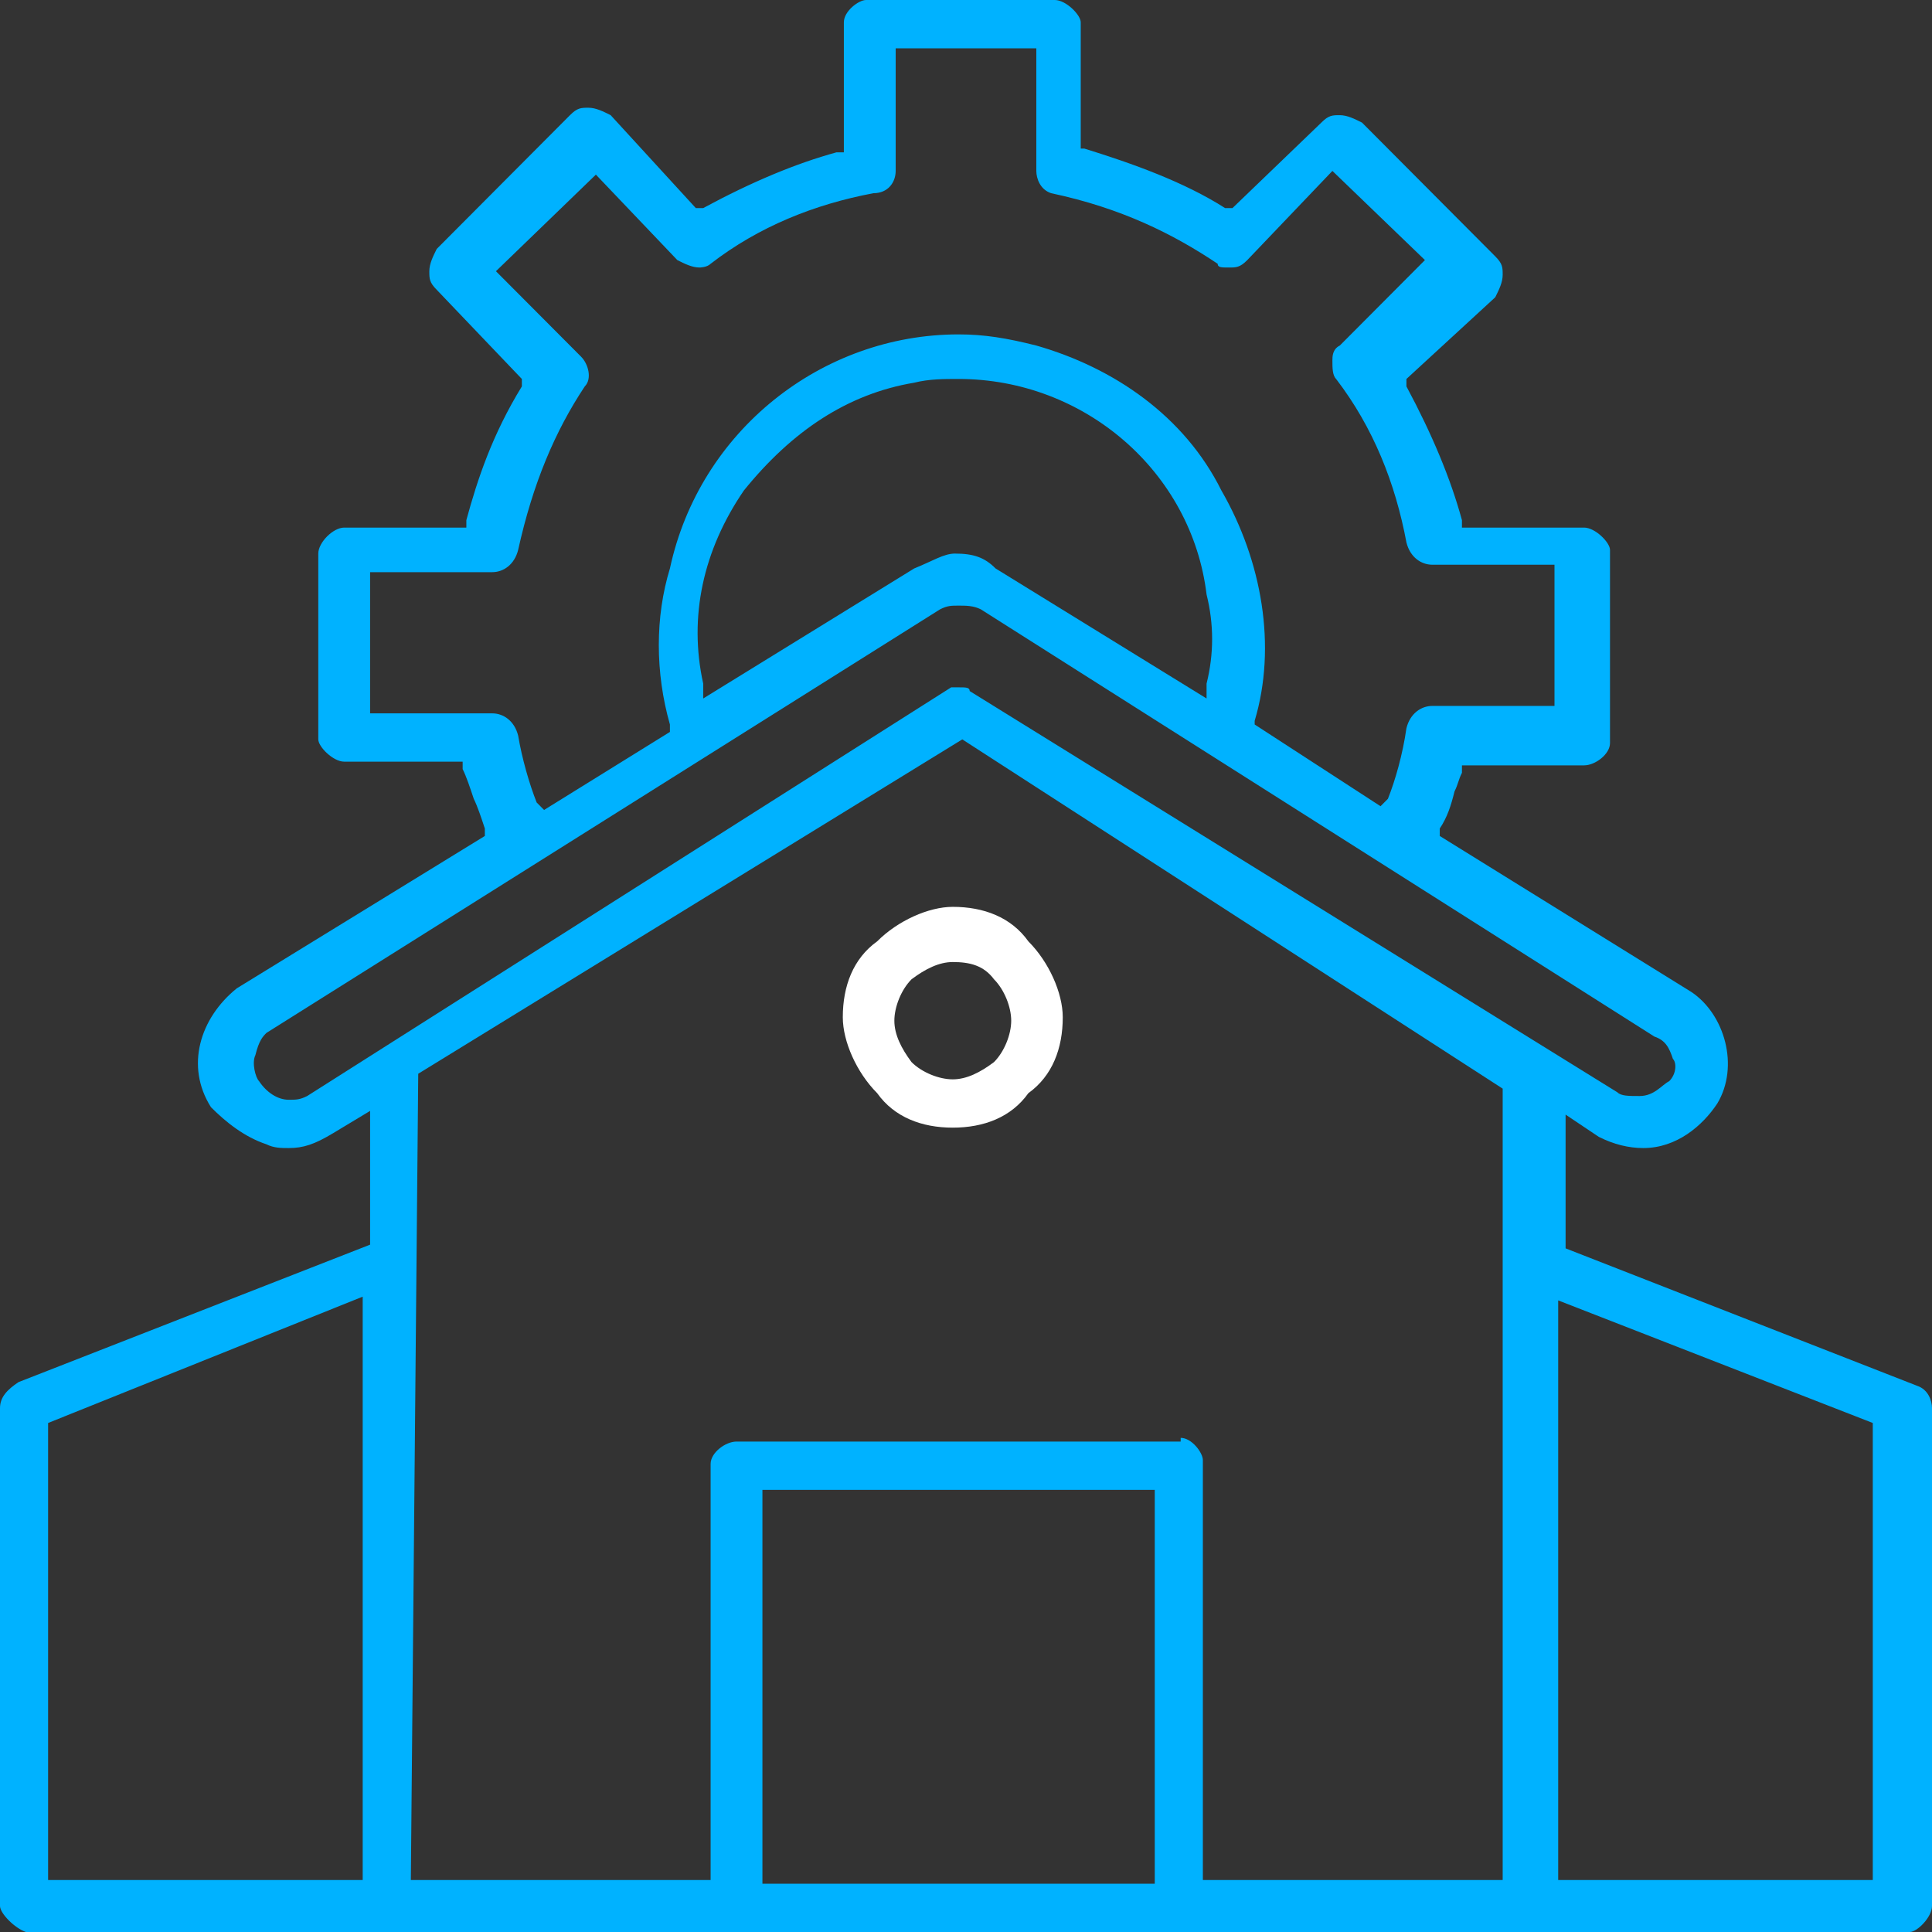 <svg width="60" height="60" viewBox="0 0 60 60" fill="none" xmlns="http://www.w3.org/2000/svg">
<rect x="0" y="0" width="60" height="60" fill="#333333" stroke="none"/>
<path d="M29.589 35.02C28.629 35.02 27.775 34.699 27.241 33.949C26.601 33.306 26.174 32.342 26.174 31.592C26.174 30.627 26.494 29.77 27.241 29.235C27.881 28.592 28.842 28.163 29.589 28.163C30.55 28.163 31.404 28.485 31.937 29.235C32.578 29.877 33.005 30.842 33.005 31.592C33.005 32.556 32.684 33.413 31.937 33.949C31.404 34.699 30.55 35.02 29.589 35.02ZM29.589 29.877C29.162 29.877 28.735 30.092 28.308 30.413C27.988 30.735 27.775 31.27 27.775 31.699C27.775 32.127 27.988 32.556 28.308 32.984C28.629 33.306 29.162 33.52 29.589 33.52C30.016 33.52 30.443 33.306 30.87 32.984C31.19 32.663 31.404 32.127 31.404 31.699C31.404 31.27 31.19 30.735 30.87 30.413C30.55 29.985 30.123 29.877 29.589 29.877Z" fill="white"/>
<path d="M0.805 60C0.46 59.885 0 59.423 0 59.192V43.731C0 43.385 0.23 43.154 0.575 42.923L11.494 38.654V34.5L10.345 35.192C9.77 35.538 9.425 35.654 8.966 35.654C8.736 35.654 8.506 35.654 8.276 35.538C7.586 35.308 7.011 34.846 6.552 34.385C5.747 33.115 6.207 31.615 7.356 30.692L15.057 25.962V25.731C14.943 25.385 14.828 25.038 14.713 24.808C14.598 24.462 14.483 24.115 14.368 23.885V23.769V23.654H10.69C10.345 23.654 9.885 23.192 9.885 22.962V17.192C9.885 16.846 10.345 16.385 10.69 16.385H14.483V16.154C14.828 14.885 15.287 13.5 16.207 12V11.769L13.563 9C13.333 8.769 13.333 8.654 13.333 8.423C13.333 8.192 13.448 7.962 13.563 7.731L17.701 3.577C17.931 3.346 18.046 3.346 18.276 3.346C18.506 3.346 18.736 3.462 18.965 3.577L21.609 6.462H21.839C23.333 5.654 24.713 5.077 25.977 4.731H26.207V0.692C26.207 0.346 26.667 0 26.897 0H32.759C33.103 0 33.563 0.462 33.563 0.692V4.615H33.678C35.172 5.077 36.782 5.654 38.046 6.462H38.276L41.035 3.808C41.264 3.577 41.379 3.577 41.609 3.577C41.839 3.577 42.069 3.692 42.299 3.808L46.437 7.962C46.667 8.192 46.667 8.308 46.667 8.538C46.667 8.769 46.552 9 46.437 9.231L43.678 11.769V12C44.483 13.5 45.057 14.885 45.402 16.154V16.385H49.195C49.54 16.385 50 16.846 50 17.077V23.077C50 23.423 49.54 23.769 49.195 23.769H45.402V24C45.287 24.231 45.287 24.346 45.172 24.577C45.057 25.038 44.943 25.385 44.713 25.731V25.962L52.529 30.808C53.563 31.5 54.023 33.115 53.333 34.269C52.874 34.962 52.069 35.654 51.035 35.654C50.575 35.654 50.115 35.538 49.655 35.308L48.621 34.615V38.769L59.54 43.038C59.885 43.154 60 43.5 60 43.731V59.192C60 59.538 59.54 60 59.31 60H0.805ZM36.667 44.654C37.011 44.654 37.356 45.115 37.356 45.346V58.385H46.667V33.808L29.885 22.962L12.989 33.346L12.759 58.385H22.069V45.462C22.069 45.115 22.529 44.769 22.874 44.769H36.667V44.654ZM23.678 58.5H35.862V46.269H23.678V58.5ZM48.391 58.385H58.161V44.192L48.391 40.385V58.385ZM1.494 44.192V58.385H11.264V40.269L1.494 44.192ZM29.77 21.346C30 21.346 30.115 21.346 30.115 21.462L50.23 33.923C50.345 34.038 50.575 34.038 50.919 34.038C51.379 34.038 51.609 33.692 51.839 33.577C52.069 33.346 52.069 33 51.954 32.885C51.839 32.538 51.724 32.308 51.379 32.192L30.46 18.923C30.23 18.808 30 18.808 29.77 18.808C29.54 18.808 29.425 18.808 29.195 18.923L8.276 32.077C8.161 32.192 8.046 32.308 7.931 32.769C7.816 33 7.931 33.462 8.046 33.577C8.276 33.923 8.621 34.154 8.966 34.154C9.195 34.154 9.31 34.154 9.54 34.038L29.54 21.346H29.77ZM29.77 10.385C30.575 10.385 31.264 10.5 32.184 10.731C34.598 11.423 36.782 12.923 37.931 15.231C39.195 17.423 39.655 20.077 38.965 22.385V22.5L42.874 25.038L43.103 24.808C43.333 24.231 43.563 23.423 43.678 22.615C43.793 22.154 44.138 21.923 44.483 21.923H48.276V17.538H44.483C44.138 17.538 43.793 17.308 43.678 16.846C43.333 15 42.644 13.269 41.494 11.769C41.379 11.654 41.379 11.423 41.379 11.192C41.379 11.077 41.379 10.846 41.609 10.731L44.253 8.077L41.379 5.308L38.736 8.077C38.506 8.308 38.391 8.308 38.161 8.308C37.931 8.308 37.816 8.308 37.816 8.192C36.437 7.269 34.828 6.462 32.644 6C32.299 5.885 32.184 5.538 32.184 5.308V1.5H27.816V5.308C27.816 5.654 27.586 6 27.126 6C25.287 6.346 23.563 7.038 22.069 8.192C21.954 8.308 21.724 8.308 21.724 8.308C21.494 8.308 21.264 8.192 21.035 8.077L18.506 5.423L15.402 8.423L18.046 11.077C18.276 11.308 18.391 11.769 18.161 12C17.241 13.385 16.552 15 16.092 17.077C15.977 17.538 15.632 17.769 15.287 17.769H11.494V22.154H15.287C15.632 22.154 15.977 22.385 16.092 22.846C16.207 23.538 16.437 24.346 16.667 24.923L16.782 25.038L16.897 25.154L20.805 22.731V22.5C20.345 20.885 20.345 19.154 20.805 17.654C21.724 13.385 25.517 10.385 29.77 10.385ZM29.655 17.192C30.23 17.192 30.575 17.308 30.919 17.654L37.471 21.692V21.231C37.701 20.308 37.701 19.385 37.471 18.462C37.011 14.654 33.678 11.769 29.77 11.769C29.31 11.769 28.851 11.769 28.391 11.885C26.322 12.231 24.598 13.385 23.103 15.231C21.839 17.077 21.379 19.154 21.839 21.231V21.692L28.391 17.654C28.965 17.423 29.31 17.192 29.655 17.192Z" fill="#00B2FF"/>
</svg>
